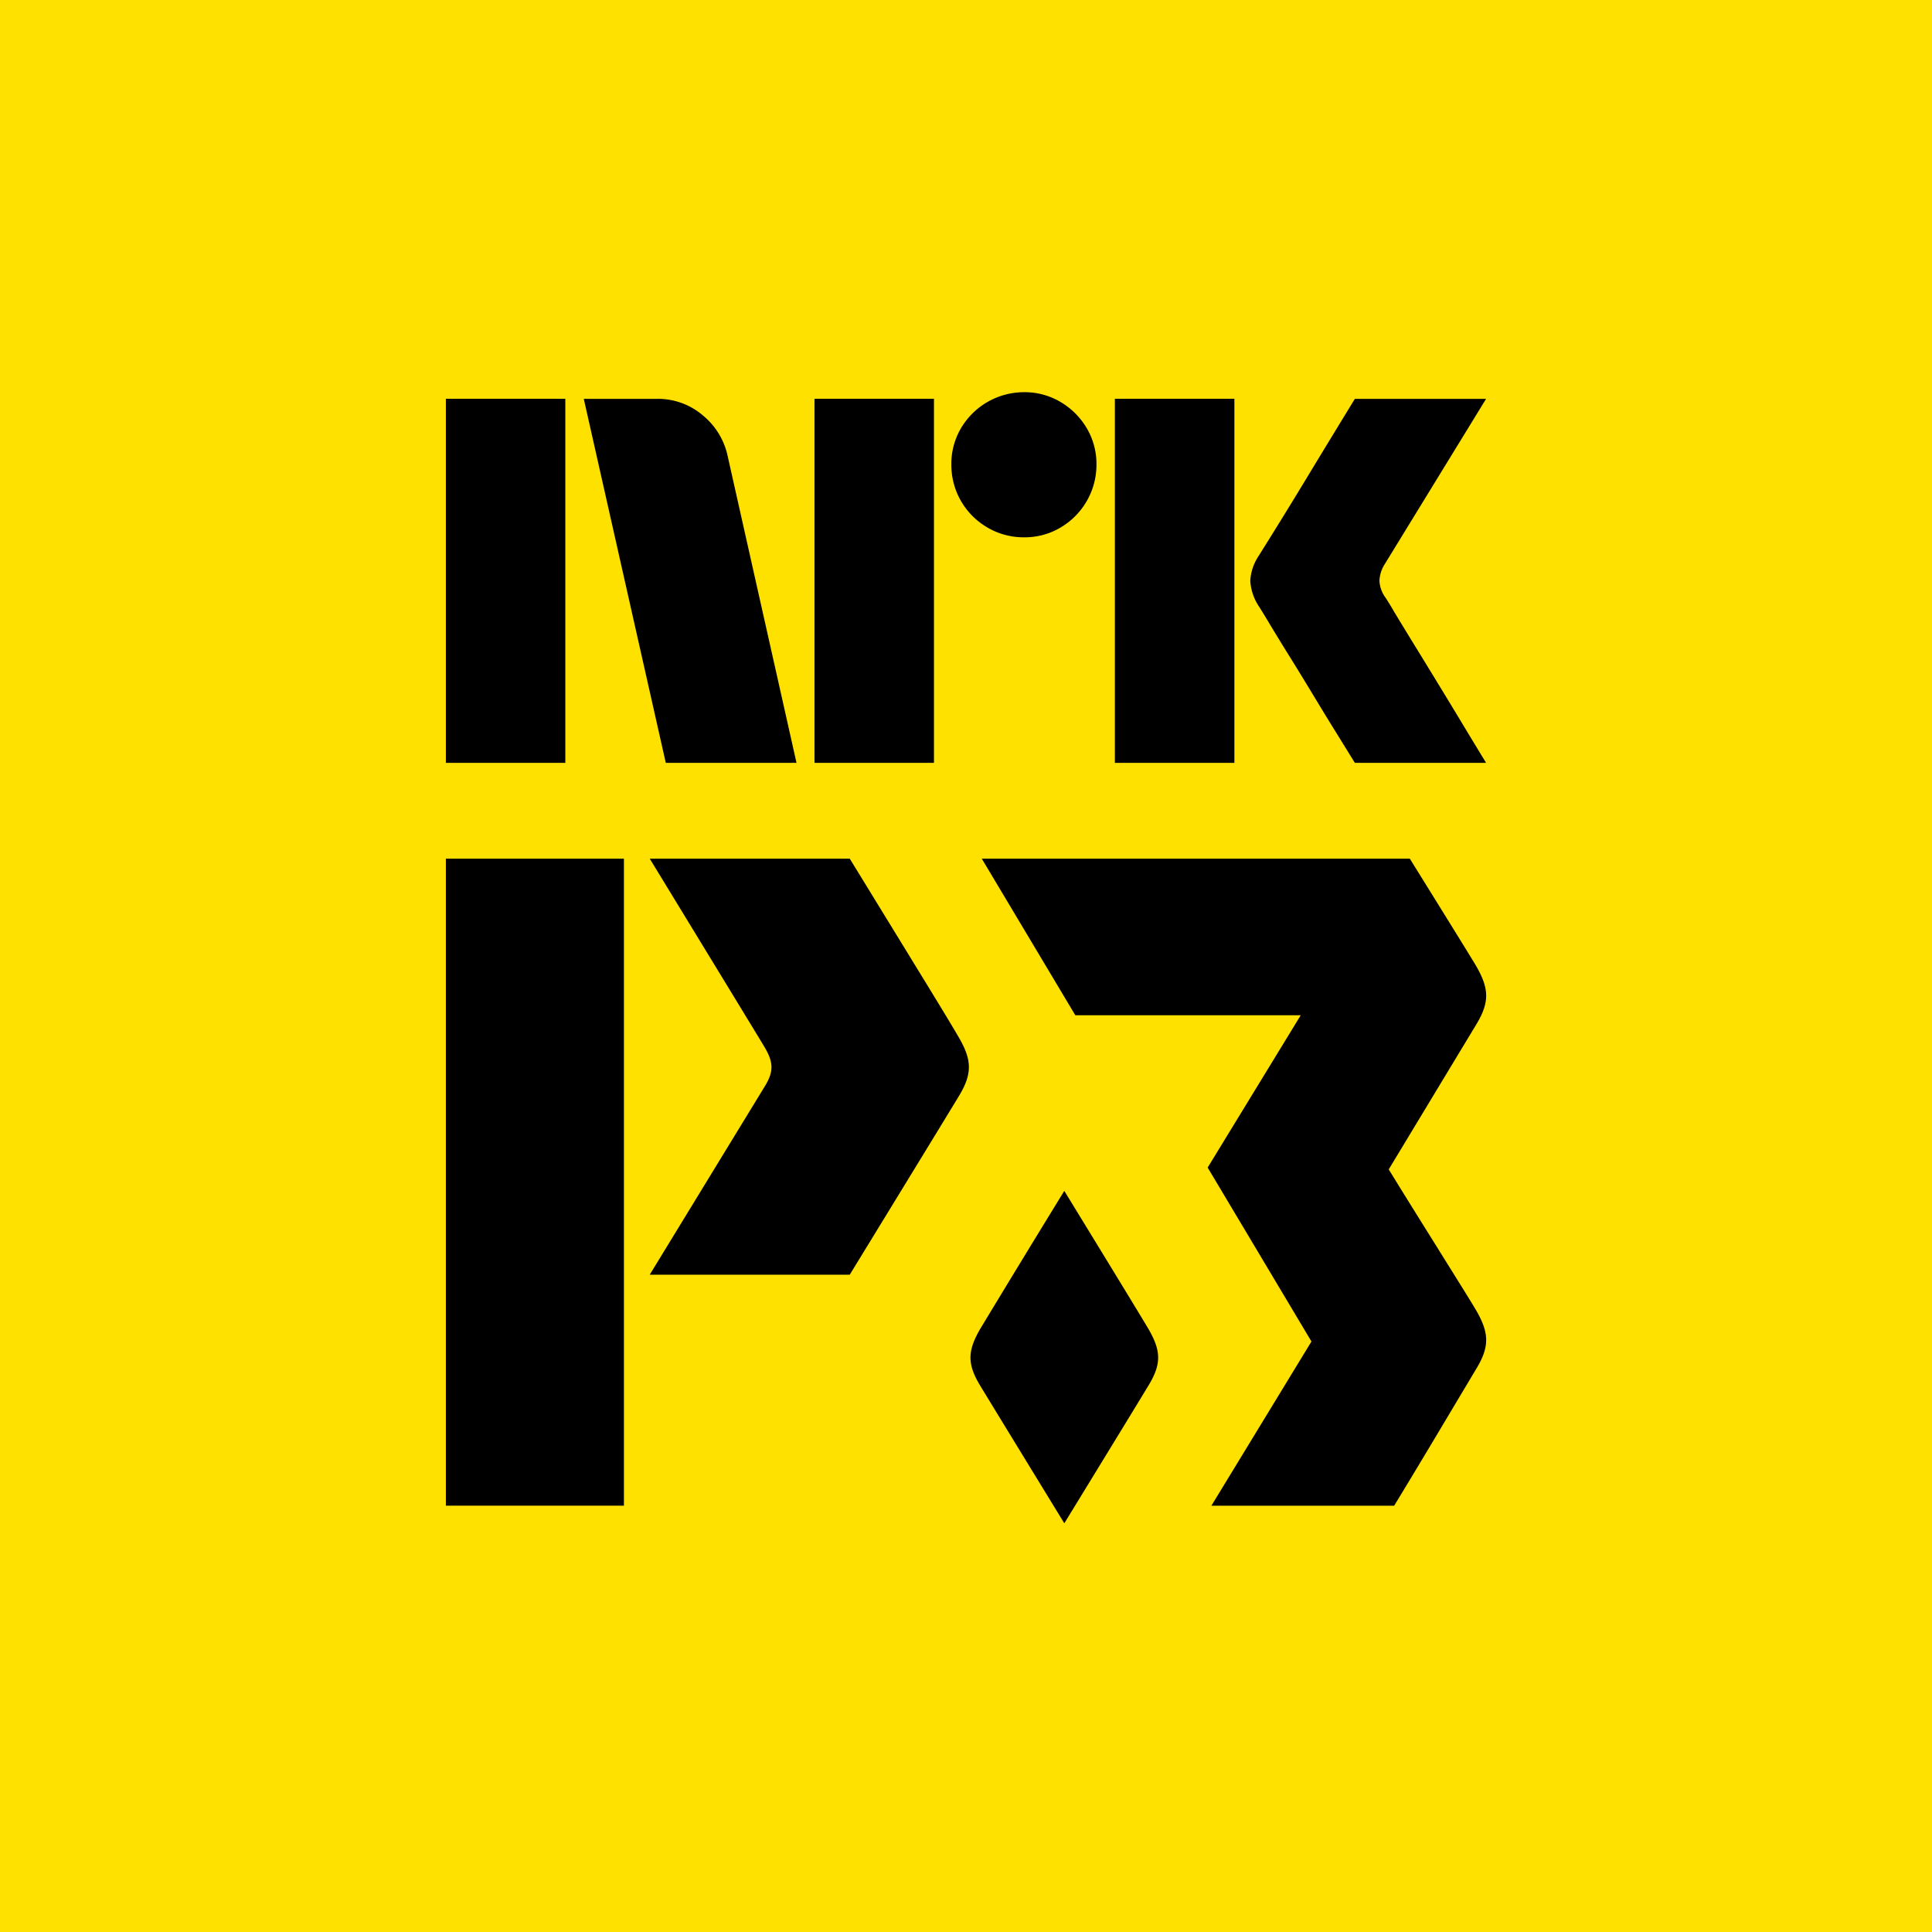 <svg xmlns="http://www.w3.org/2000/svg" viewBox="0 0 36 36"><path fill="#000" d="M3.462 3.462h29.077v29.077H3.462z"/><path fill="#FFE100" fill-rule="evenodd" d="M0 0h36v36H0V0Zm11.626 16H8.308v12.056h3.318V16Zm4.208 0h-3.727s2.117 3.47 2.141 3.514c.162.276.172.444.014.71l-2.155 3.528h3.727s1.797-2.935 2.042-3.342c.244-.408.233-.661-.01-1.08-.248-.421-.264-.447-1.722-2.825l-.31-.505Zm10.436 0s1.109 1.784 1.234 1.997c.244.42.255.674.01 1.083l-1.637 2.71c.268.437.625 1.009.939 1.511v.001l.001.002.001.001.001.002c.323.517.599.959.685 1.106.244.42.255.674.01 1.083l-.266.445c-.332.557-.873 1.465-1.27 2.116h-3.406l1.865-3.06-1.934-3.241 1.734-2.838h-4.2L18.294 16h7.976Zm-6.438 6.19a382.4 382.4 0 0 0-1.567 2.572c-.235.404-.245.648-.01 1.042.165.273 1.05 1.72 1.577 2.58.527-.86 1.412-2.307 1.576-2.58.236-.394.226-.638-.009-1.042-.165-.28-1.043-1.715-1.567-2.571ZM8.308 7.432v6.783h2.226V7.43H8.308Zm6.534 6.783-1.28-5.703a1.342 1.342 0 0 0-.463-.77 1.287 1.287 0 0 0-.855-.31h-1.366l1.528 6.783h2.436Zm.335-6.783v6.783h2.226V7.43h-2.226ZM18.4 9.83c.207.121.443.184.683.182.239.002.473-.06.678-.182a1.357 1.357 0 0 0 .67-1.175 1.303 1.303 0 0 0-.182-.678 1.374 1.374 0 0 0-.488-.487 1.306 1.306 0 0 0-.678-.182 1.363 1.363 0 0 0-1.175.669c-.121.205-.184.44-.181.678a1.346 1.346 0 0 0 .674 1.175Zm2.374-2.398v6.783h2.227V7.43h-2.227Zm5.188 3.94a5.241 5.241 0 0 0-.143-.233.58.58 0 0 1-.115-.315.61.61 0 0 1 .095-.306l1.892-3.086h-2.445a305.985 305.985 0 0 0-.812 1.333 103.334 103.334 0 0 1-.985 1.6.928.928 0 0 0-.152.459c.011.17.067.335.162.477.038.058.106.17.205.335.099.165.217.358.354.578.137.22.275.446.416.678.14.232.271.449.396.65l.416.673h2.445c-.178-.293-.338-.556-.477-.788a198.775 198.775 0 0 0-.903-1.48c-.143-.234-.26-.425-.349-.574Z" clip-rule="evenodd"/></svg>